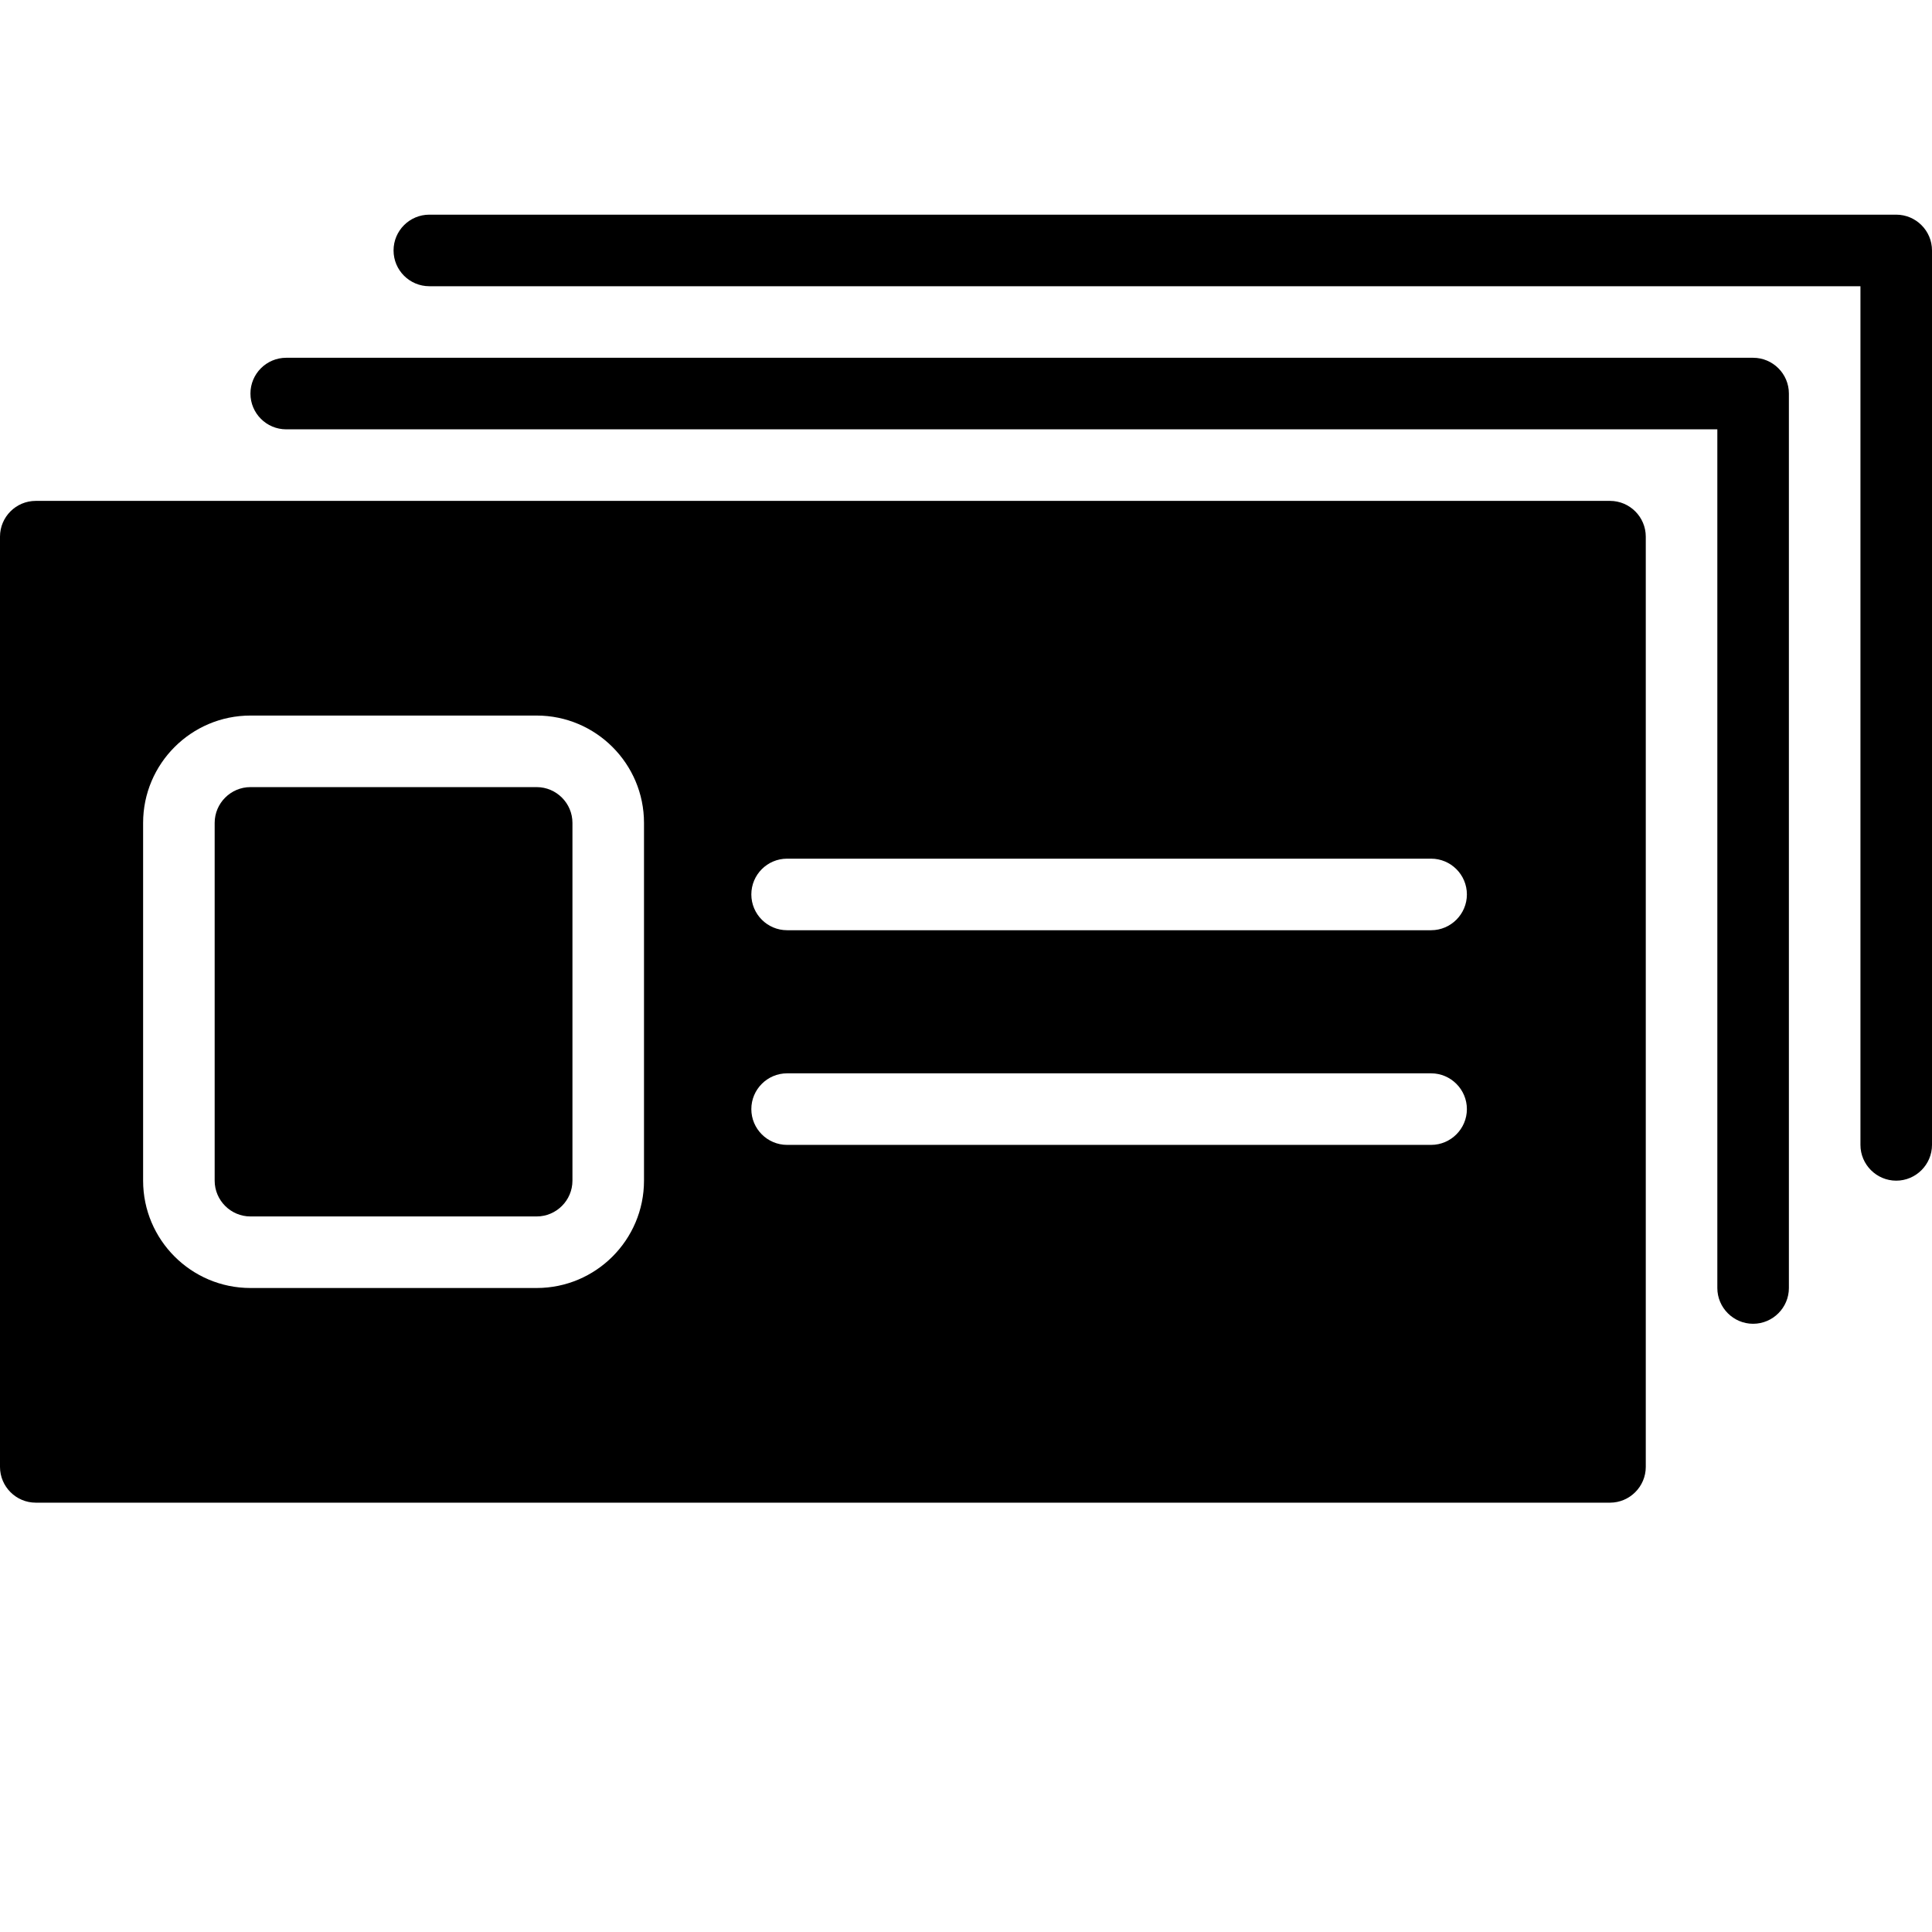 <svg xmlns="http://www.w3.org/2000/svg" viewBox="0 0 108 108"><path d="M30 44H14c-1.1 0-2 .9-2 2v20c0 1.1.9 2 2 2h16c1.1 0 2-.9 2-2V46c0-1.1-.9-2-2-2z"/><path d="M90 28H2c-1.104 0-2 .896-2 2v52c0 1.1.896 2 2 2h88c1.1 0 2-.9 2-2V30c0-1.104-.9-2-2-2zM36 66c0 3.31-2.692 6-6 6H14c-3.308 0-6-2.69-6-6V46c0-3.308 2.692-6 6-6h16c3.308 0 6 2.692 6 6v20zm44-2H44c-1.104 0-2-.9-2-2s.896-2 2-2h36c1.1 0 2 .9 2 2s-.9 2-2 2zm0-12H44c-1.104 0-2-.9-2-2 0-1.104.896-2 2-2h36c1.1 0 2 .896 2 2 0 1.1-.9 2-2 2z"/><path d="M98 74c-1.1 0-2-.9-2-2V24H16c-1.104 0-2-.896-2-2s.896-2 2-2h82c1.1 0 2 .896 2 2v50c0 1.1-.9 2-2 2z"/><path d="M106 66c-1.1 0-2-.9-2-2V16H24c-1.104 0-2-.896-2-2s.896-2 2-2h82c1.1 0 2 .896 2 2v50c0 1.1-.9 2-2 2z"/></svg>